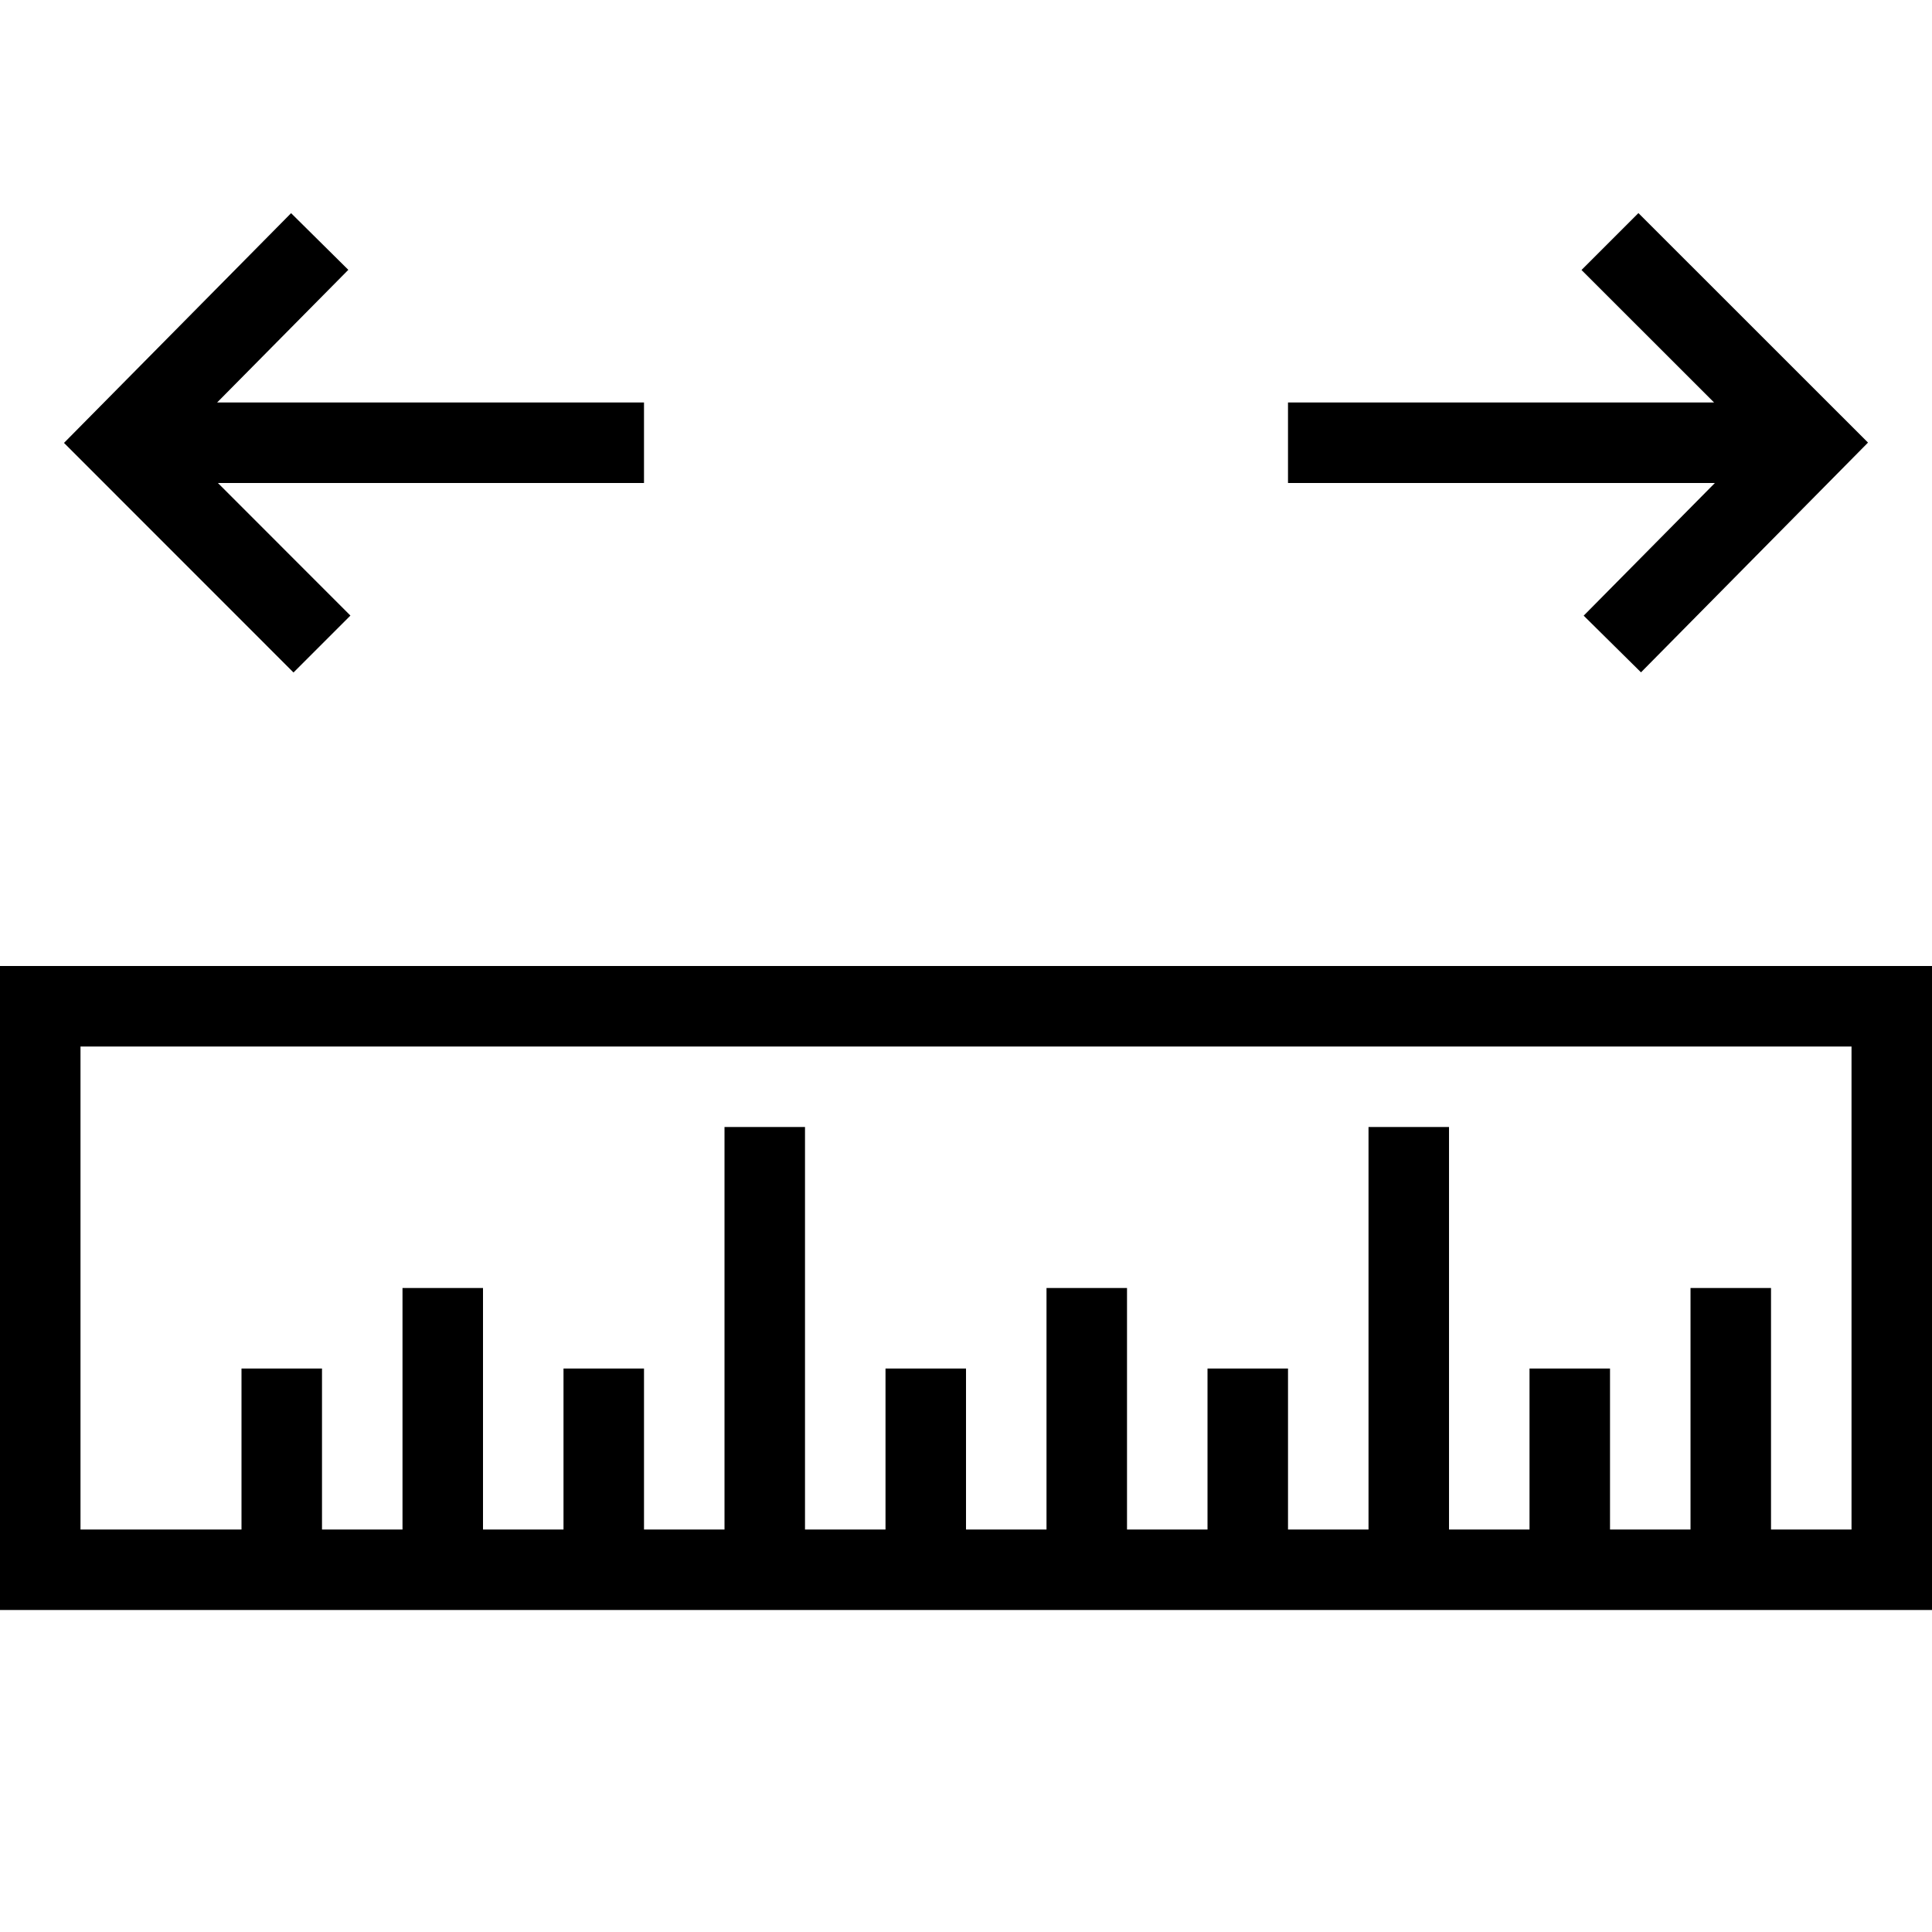 <svg xmlns="http://www.w3.org/2000/svg" viewBox="0 0 24 24"><path d="M19.673 7.648L21.303 6H16V5h5.293l-1.647-1.646.707-.707 2.852 2.851-2.82 2.854zM.795 5.502l2.851 2.852.707-.707L2.707 6H8V5H2.697l1.63-1.648-.711-.704zM0 12h24v8H0zm1 7h2v-2h1v2h1v-3h1v3h1v-2h1v2h1v-5h1v5h1v-2h1v2h1v-3h1v3h1v-2h1v2h1v-5h1v5h1v-2h1v2h1v-3h1v3h1v-6H1z"/></svg>